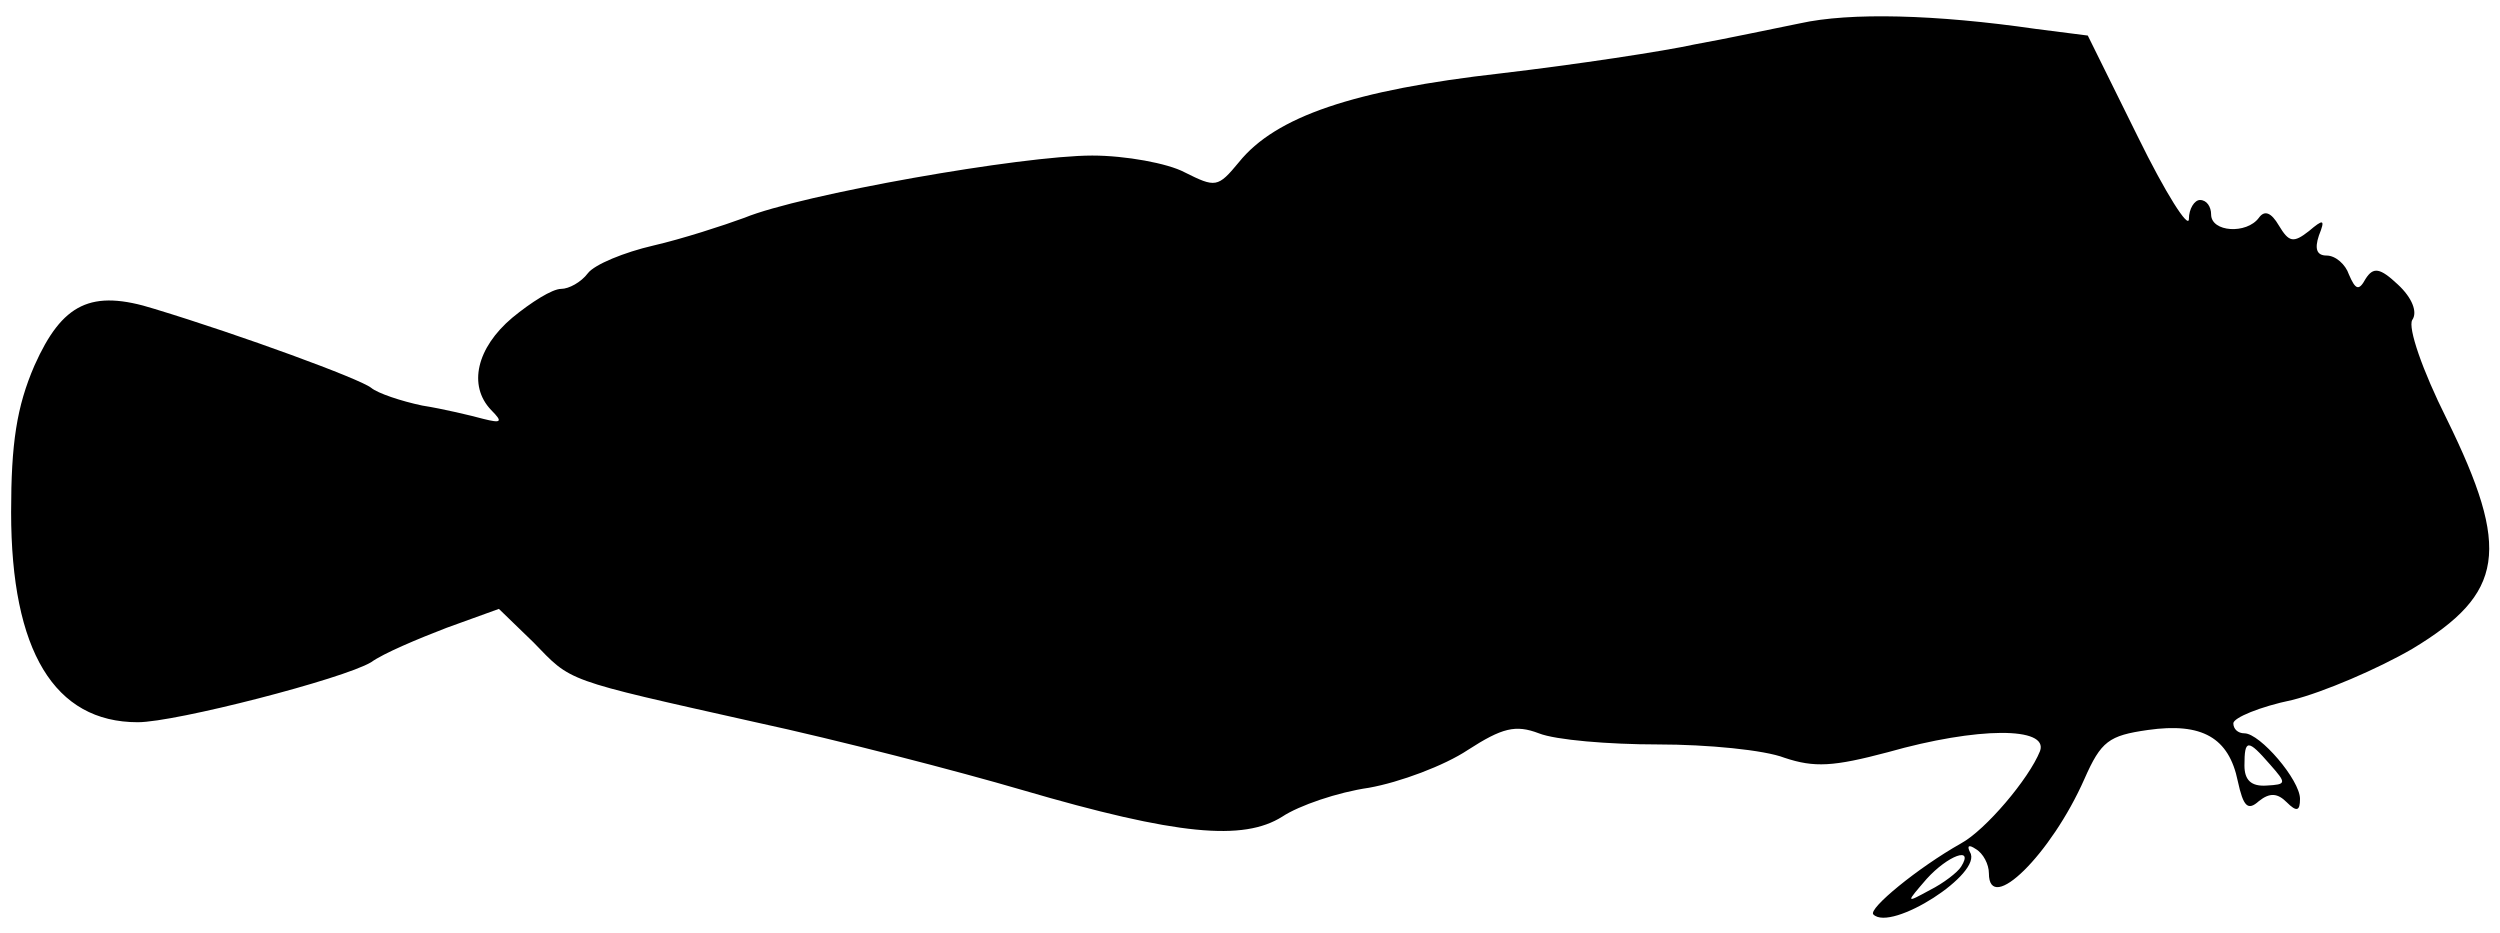 <?xml version="1.0" standalone="no"?>
<!DOCTYPE svg PUBLIC "-//W3C//DTD SVG 20010904//EN"
 "http://www.w3.org/TR/2001/REC-SVG-20010904/DTD/svg10.dtd">
<svg version="1.0" xmlns="http://www.w3.org/2000/svg"
 width="225pt" height="84pt" viewBox="0 0 225 84"
 preserveAspectRatio="xMidYMid meet">
<g transform="translate(0,84) scale(0.1,-0.1)"
fill="#000000" stroke="none">
<path d="M1620 819 c-25 -5 -67 -14 -95 -19 -27 -6 -106 -18 -174 -26 -133
-15 -203 -39 -236 -80 -19 -23 -21 -23 -49 -9 -15 8 -53 15 -83 15 -63 0 -262
-35 -313 -56 -19 -7 -56 -19 -82 -25 -26 -6 -53 -17 -59 -25 -6 -8 -17 -14
-24 -14 -8 0 -27 -12 -44 -26 -32 -27 -40 -61 -19 -83 11 -11 9 -12 -7 -8 -11
3 -36 9 -55 12 -19 4 -40 11 -46 16 -10 8 -116 47 -195 71 -57 18 -83 5 -108
-51 -16 -37 -21 -70 -21 -132 0 -125 39 -189 114 -189 34 0 185 39 210 54 11
8 42 21 68 31 l47 17 31 -30 c35 -36 26 -33 200 -72 74 -16 182 -44 240 -61
140 -41 199 -46 234 -24 15 10 50 22 78 26 28 5 68 20 89 34 31 20 43 23 64
15 15 -6 63 -10 107 -10 45 0 96 -5 114 -12 27 -9 44 -8 93 5 81 23 145 23
137 1 -10 -25 -49 -71 -71 -83 -39 -22 -84 -59 -79 -64 16 -16 99 37 87 56 -3
6 -1 7 5 3 7 -4 12 -14 12 -22 0 -38 56 17 86 85 15 34 22 39 57 44 49 7 73
-7 81 -46 5 -23 9 -27 19 -18 10 8 17 7 25 -1 9 -9 12 -8 12 3 0 17 -36 59
-50 59 -6 0 -10 4 -10 9 0 5 24 15 53 21 28 7 77 28 108 46 83 50 89 89 31
207 -22 44 -35 82 -31 89 5 7 0 20 -13 32 -16 15 -22 16 -29 5 -6 -11 -9 -10
-15 4 -3 9 -12 17 -20 17 -9 0 -11 6 -7 18 6 15 4 15 -9 4 -14 -11 -18 -10
-27 5 -7 12 -13 14 -18 7 -11 -15 -43 -13 -43 3 0 7 -4 13 -10 13 -5 0 -10 -8
-10 -17 0 -10 -21 23 -46 74 l-45 91 -47 6 c-90 13 -167 15 -212 5z m423 -667
c15 -17 15 -18 -3 -19 -14 -1 -20 5 -20 18 0 24 3 24 23 1z m-278 -92 c-3 -5
-16 -15 -28 -21 -22 -12 -22 -12 -3 10 19 21 43 30 31 11z"/>
</g>
</svg>
